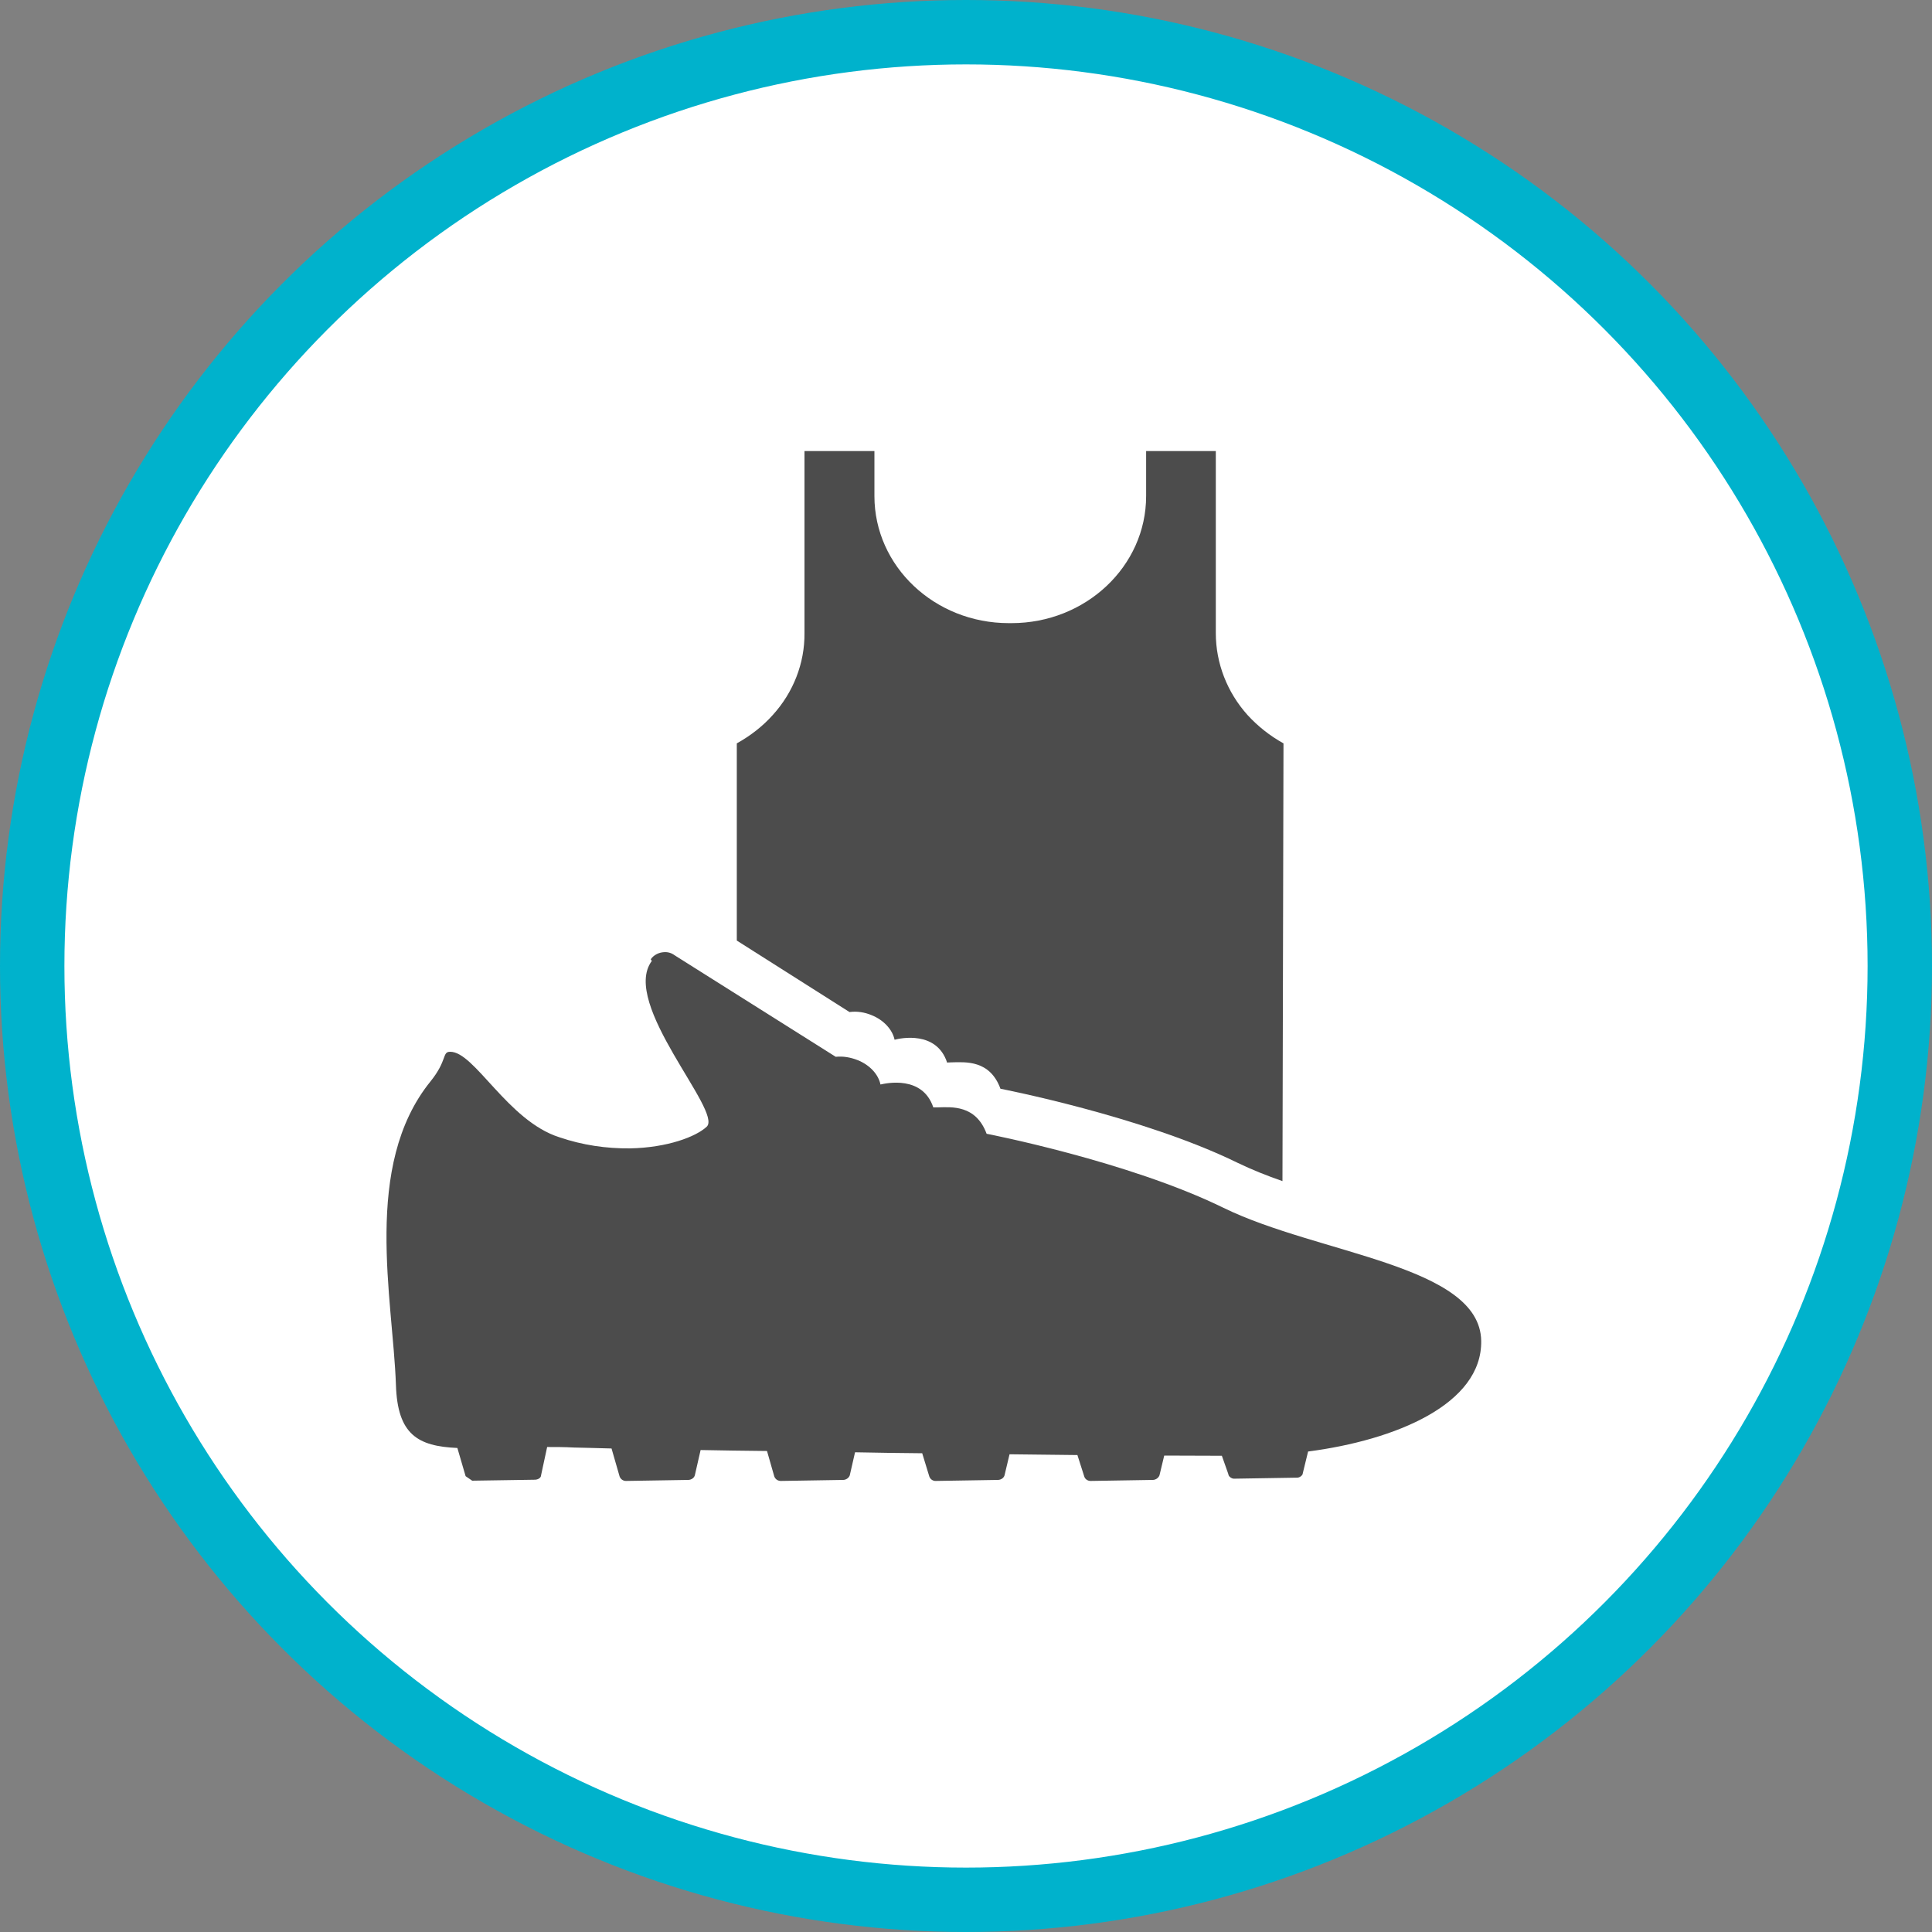 <?xml version="1.0" encoding="UTF-8" standalone="no"?>
<!-- Created with Inkscape (http://www.inkscape.org/) -->

<svg
   xmlns:dc="http://purl.org/dc/elements/1.1/"
   xmlns:cc="http://creativecommons.org/ns#"
   xmlns:rdf="http://www.w3.org/1999/02/22-rdf-syntax-ns#"
   xmlns:svg="http://www.w3.org/2000/svg"
   xmlns="http://www.w3.org/2000/svg"
   xmlns:xlink="http://www.w3.org/1999/xlink"
   xmlns:sodipodi="http://sodipodi.sourceforge.net/DTD/sodipodi-0.dtd"
   xmlns:inkscape="http://www.inkscape.org/namespaces/inkscape"
   width="30px"
   height="30px"
   version="1.1"
   id="svg8"
   inkscape:version="0.92.4 5da689c313, 2019-01-14"
   sodipodi:docname="container.svg">
  <rect width="100%" height="100%" fill="#808080" stroke="none"/>
  <defs
     id="defs2" />
  <sodipodi:namedview
     id="base"
     pagecolor="#ffffff"
     bordercolor="#666666"
     borderopacity="1.0"
     inkscape:pageopacity="0.0"
     inkscape:pageshadow="2"
     inkscape:zoom="13.049334"
     inkscape:cx="18.679046"
     inkscape:cy="12.165829"
     inkscape:document-units="px"
     inkscape:current-layer="layer1"
     showgrid="false"
     inkscape:snap-page="false"
     units="px"
     inkscape:window-width="1884"
     inkscape:window-height="1061"
     inkscape:window-x="0"
     inkscape:window-y="0"
     inkscape:window-maximized="1"
     fit-margin-top="0"
     fit-margin-left="0"
     fit-margin-right="0"
     fit-margin-bottom="0" />
    <circle
       style="color:#000000;clip-rule:nonzero;display:inline;overflow:visible;visibility:visible;opacity:1;isolation:auto;mix-blend-mode:normal;color-interpolation:sRGB;color-interpolation-filters:linearRGB;solid-color:#000000;solid-opacity:1;vector-effect:none;fill:#ffffff;fill-opacity:1;fill-rule:evenodd;stroke:#00b2cc;stroke-width:1;stroke-linecap:butt;stroke-linejoin:miter;stroke-miterlimit:4;stroke-dasharray:none;stroke-dashoffset:0;stroke-opacity:1;marker:none;color-rendering:auto;image-rendering:auto;shape-rendering:auto;text-rendering:auto;enable-background:accumulate"
       id="path815"
       cx="15"
       cy="15"
       r="14.5" />
<g transform="translate(6,7)"><g id="surface1">
<path style=" stroke:none;fill-rule:nonzero;fill:rgb(30%,30%,30%);fill-opacity:1;" d="M 7.191 8.715 C 7.309 8.699 7.426 8.719 7.531 8.762 C 7.727 8.84 7.859 8.992 7.891 9.145 C 7.98 9.121 8.543 9 8.707 9.5 C 8.707 9.5 8.734 9.496 8.781 9.496 C 8.992 9.492 9.371 9.457 9.535 9.906 C 9.535 9.906 11.738 10.332 13.215 11.055 C 13.441 11.164 13.676 11.258 13.914 11.34 L 13.93 4.543 C 13.719 4.426 13.531 4.277 13.371 4.102 C 13.055 3.75 12.879 3.297 12.879 2.832 L 12.879 0.004 L 11.797 0.004 L 11.797 0.703 C 11.797 1.793 10.859 2.676 9.707 2.676 L 9.664 2.676 C 8.512 2.676 7.578 1.793 7.578 0.703 L 7.578 0.004 L 6.492 0.004 L 6.492 2.832 C 6.496 3.297 6.32 3.75 6 4.102 C 5.844 4.277 5.652 4.426 5.441 4.543 L 5.441 7.605 Z M 7.191 8.715 "/>
<path style=" stroke:none;fill-rule:nonzero;fill:rgb(30%,30%,30%);fill-opacity:1;" d="M 12.996 11.754 C 11.52 11.031 9.32 10.605 9.32 10.605 C 9.152 10.152 8.773 10.191 8.566 10.195 C 8.516 10.195 8.492 10.195 8.492 10.195 C 8.324 9.695 7.762 9.82 7.672 9.84 C 7.641 9.688 7.512 9.539 7.316 9.461 C 7.207 9.418 7.09 9.398 6.977 9.41 L 4.473 7.832 C 4.426 7.797 4.371 7.781 4.312 7.785 C 4.23 7.789 4.152 7.828 4.105 7.895 L 4.121 7.922 C 3.629 8.582 5.23 10.262 4.973 10.496 C 4.805 10.652 4.363 10.82 3.785 10.832 C 3.414 10.836 3.043 10.781 2.688 10.66 C 1.883 10.406 1.367 9.324 0.988 9.332 C 0.863 9.332 0.949 9.465 0.684 9.793 C -0.375 11.102 0.102 13.168 0.148 14.504 C 0.172 15.277 0.488 15.457 1.102 15.484 L 1.23 15.922 L 1.332 15.992 L 2.305 15.977 C 2.352 15.977 2.402 15.949 2.402 15.906 L 2.496 15.469 C 2.629 15.469 2.766 15.469 2.906 15.477 C 3.027 15.48 3.23 15.484 3.496 15.492 L 3.621 15.926 C 3.637 15.969 3.676 15.996 3.719 15.996 L 4.691 15.98 C 4.738 15.977 4.777 15.949 4.789 15.91 L 4.879 15.516 C 5.199 15.523 5.547 15.527 5.91 15.531 L 6.023 15.926 C 6.039 15.969 6.078 15.996 6.125 15.996 L 7.098 15.98 C 7.141 15.977 7.18 15.949 7.195 15.91 L 7.277 15.551 C 7.621 15.559 7.969 15.562 8.32 15.566 L 8.43 15.926 C 8.445 15.969 8.484 15.996 8.527 15.996 L 9.5 15.98 C 9.547 15.977 9.586 15.949 9.598 15.91 L 9.676 15.582 C 10.039 15.586 10.391 15.59 10.73 15.594 L 10.836 15.926 C 10.848 15.969 10.891 15.996 10.934 15.996 L 11.906 15.98 C 11.949 15.977 11.988 15.949 12.004 15.91 L 12.078 15.602 C 12.418 15.602 12.723 15.605 12.973 15.605 L 13.074 15.891 C 13.074 15.926 13.125 15.961 13.16 15.961 L 14.145 15.945 C 14.18 15.945 14.23 15.91 14.23 15.875 L 14.312 15.539 C 15.668 15.363 17.016 14.805 17 13.82 C 16.98 12.645 14.473 12.477 12.996 11.754 Z M 12.996 11.754 "/>
</g>
</g>
</svg>
